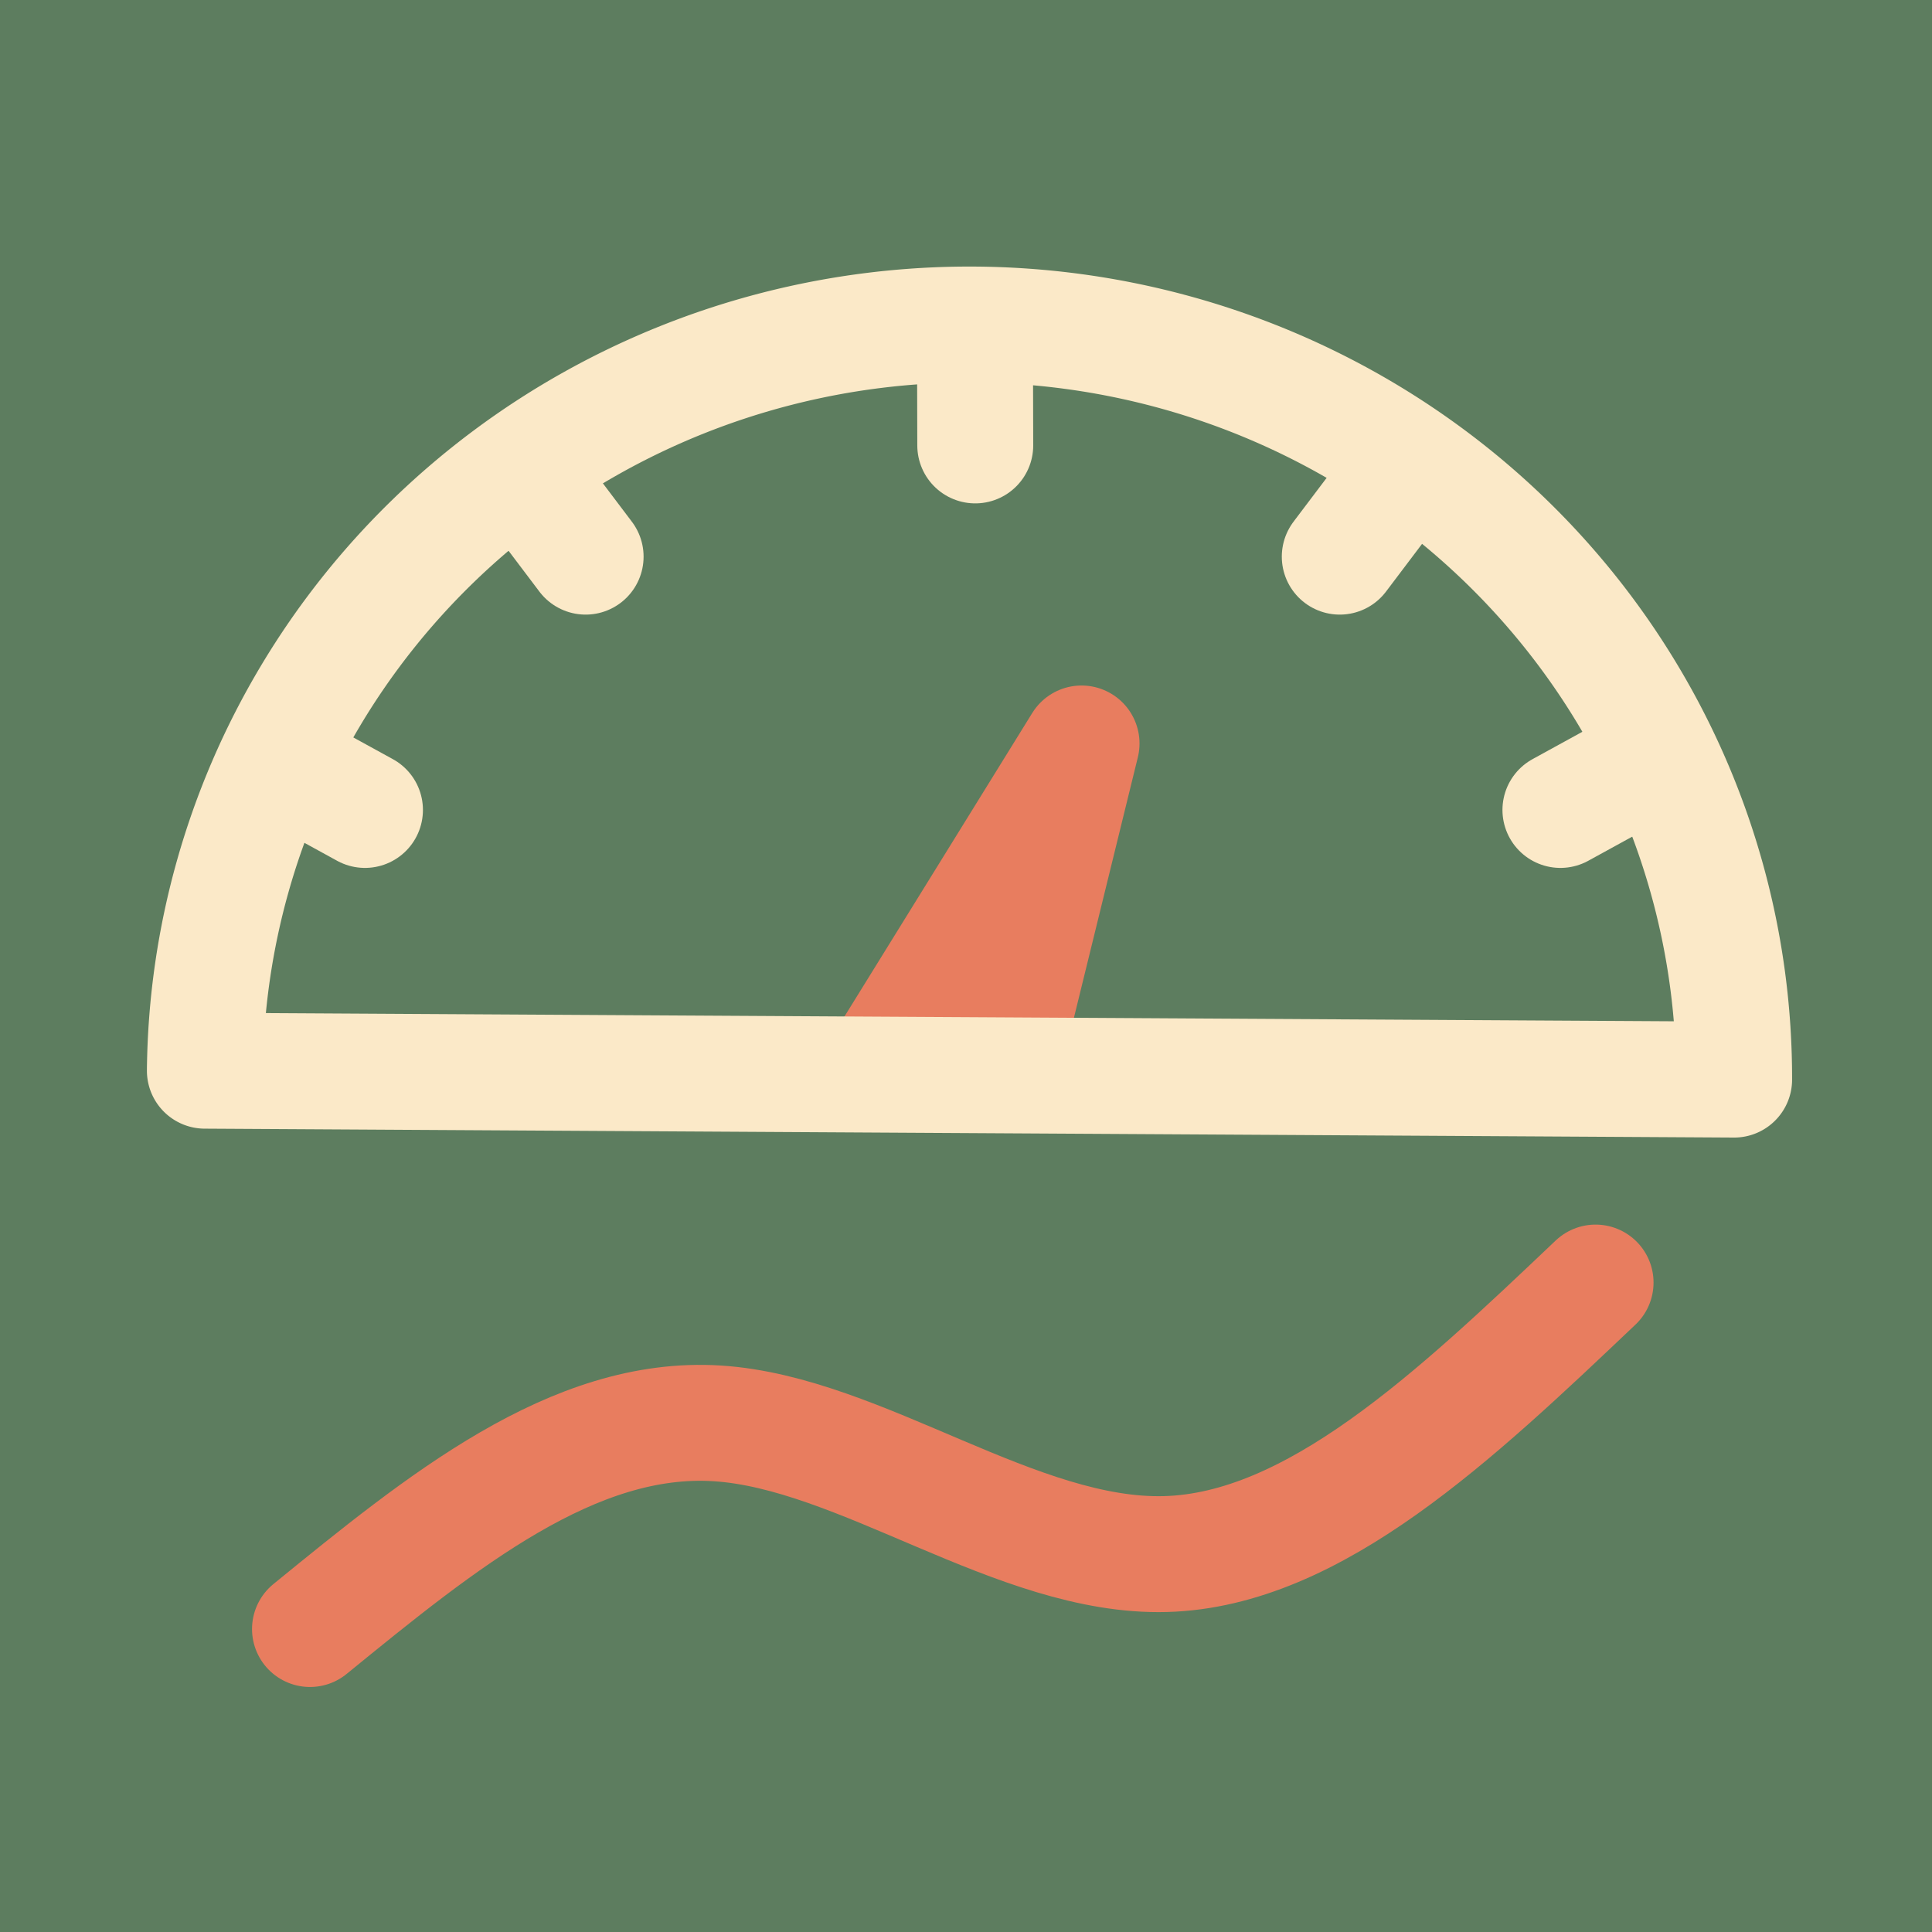 <?xml version="1.0" encoding="UTF-8" standalone="no"?>
<!-- Created with Inkscape (http://www.inkscape.org/) -->

<svg
   width="100mm"
   height="100mm"
   viewBox="0 0 100 100"
   version="1.1"
   id="svg5"
   xmlns="http://www.w3.org/2000/svg"
   xmlns:svg="http://www.w3.org/2000/svg">
  <rect x="0" y="0" width="100" height="100" fill="#333333" stroke="none"/>
  <defs
     id="defs2" />
  <g
     id="layer1"
     transform="translate(-6.73,-23.192)">
    <g
       id="g8573-4"
       transform="translate(-102.625,-55.015)">
      <rect
         style="fill:#5d7d5f;fill-opacity:1;stroke:none;stroke-width:7.359;stroke-linejoin:round;stroke-opacity:1"
         id="rect3542-8-5"
         width="100"
         height="100"
         x="109.354"
         y="78.207" />
      <path
         style="fill:none;fill-opacity:1;stroke:#e87d5f;stroke-width:6;stroke-linecap:round;stroke-linejoin:round;stroke-dasharray:none;stroke-opacity:1"
         d="m 155.372,132.792 9.964,-16.103 -3.756,15.305 z"
         id="path4843-7-5" />
      <path
         style="fill:none;fill-opacity:1;stroke:#e87d5f;stroke-width:6;stroke-linecap:round;stroke-linejoin:round;stroke-dasharray:none;stroke-opacity:1;paint-order:normal"
         d="m 125.4,162.525 c 6.817,-5.558 13.633,-11.116 21.08,-10.644 7.446,0.472 15.521,6.974 23.203,6.764 7.682,-0.21 14.97,-7.131 22.259,-14.053"
         id="path5267-7-4" />
      <g
         id="g8557-3"
         style="stroke:#fbe9c8;stroke-opacity:1">
        <path
           style="fill:none;fill-opacity:1;stroke:#fbe9c8;stroke-width:6;stroke-linecap:round;stroke-linejoin:round;stroke-dasharray:none;stroke-opacity:1"
           d="m 124.245,117.934 4.001,2.196"
           id="path4747-3-2" />
        <path
           style="fill:none;fill-opacity:1;stroke:#fbe9c8;stroke-width:6;stroke-linecap:round;stroke-linejoin:round;stroke-dasharray:none;stroke-opacity:1"
           d="m 136.302,102.565 3.365,4.454"
           id="path4747-1-5-3" />
        <path
           style="fill:none;fill-opacity:1;stroke:#fbe9c8;stroke-width:6;stroke-linecap:round;stroke-linejoin:round;stroke-dasharray:none;stroke-opacity:1"
           d="m 194.123,117.934 -4.001,2.196"
           id="path4747-3-8-0" />
        <path
           style="fill:none;fill-opacity:1;stroke:#fbe9c8;stroke-width:6;stroke-linecap:round;stroke-linejoin:round;stroke-dasharray:none;stroke-opacity:1"
           d="m 182.066,102.565 -3.365,4.454"
           id="path4747-1-5-5-7" />
        <path
           style="fill:none;fill-opacity:1;stroke:#fbe9c8;stroke-width:6;stroke-linecap:round;stroke-linejoin:round;stroke-dasharray:none;stroke-opacity:1"
           d="m 159.825,97.705 0.009,3.557"
           id="path4747-7-1-0" />
        <path
           style="fill:none;fill-opacity:1;stroke:#fbe9c8;stroke-width:6;stroke-linejoin:round;stroke-dasharray:none;stroke-opacity:1"
           id="path234-2-3-8"
           d="m 119.959,133.626 a 39.578,39.002 0 0 1 39.81,-38.621 39.578,39.002 0 0 1 39.344,39.082 z" />
      </g>
    </g>
  </g>
</svg>
